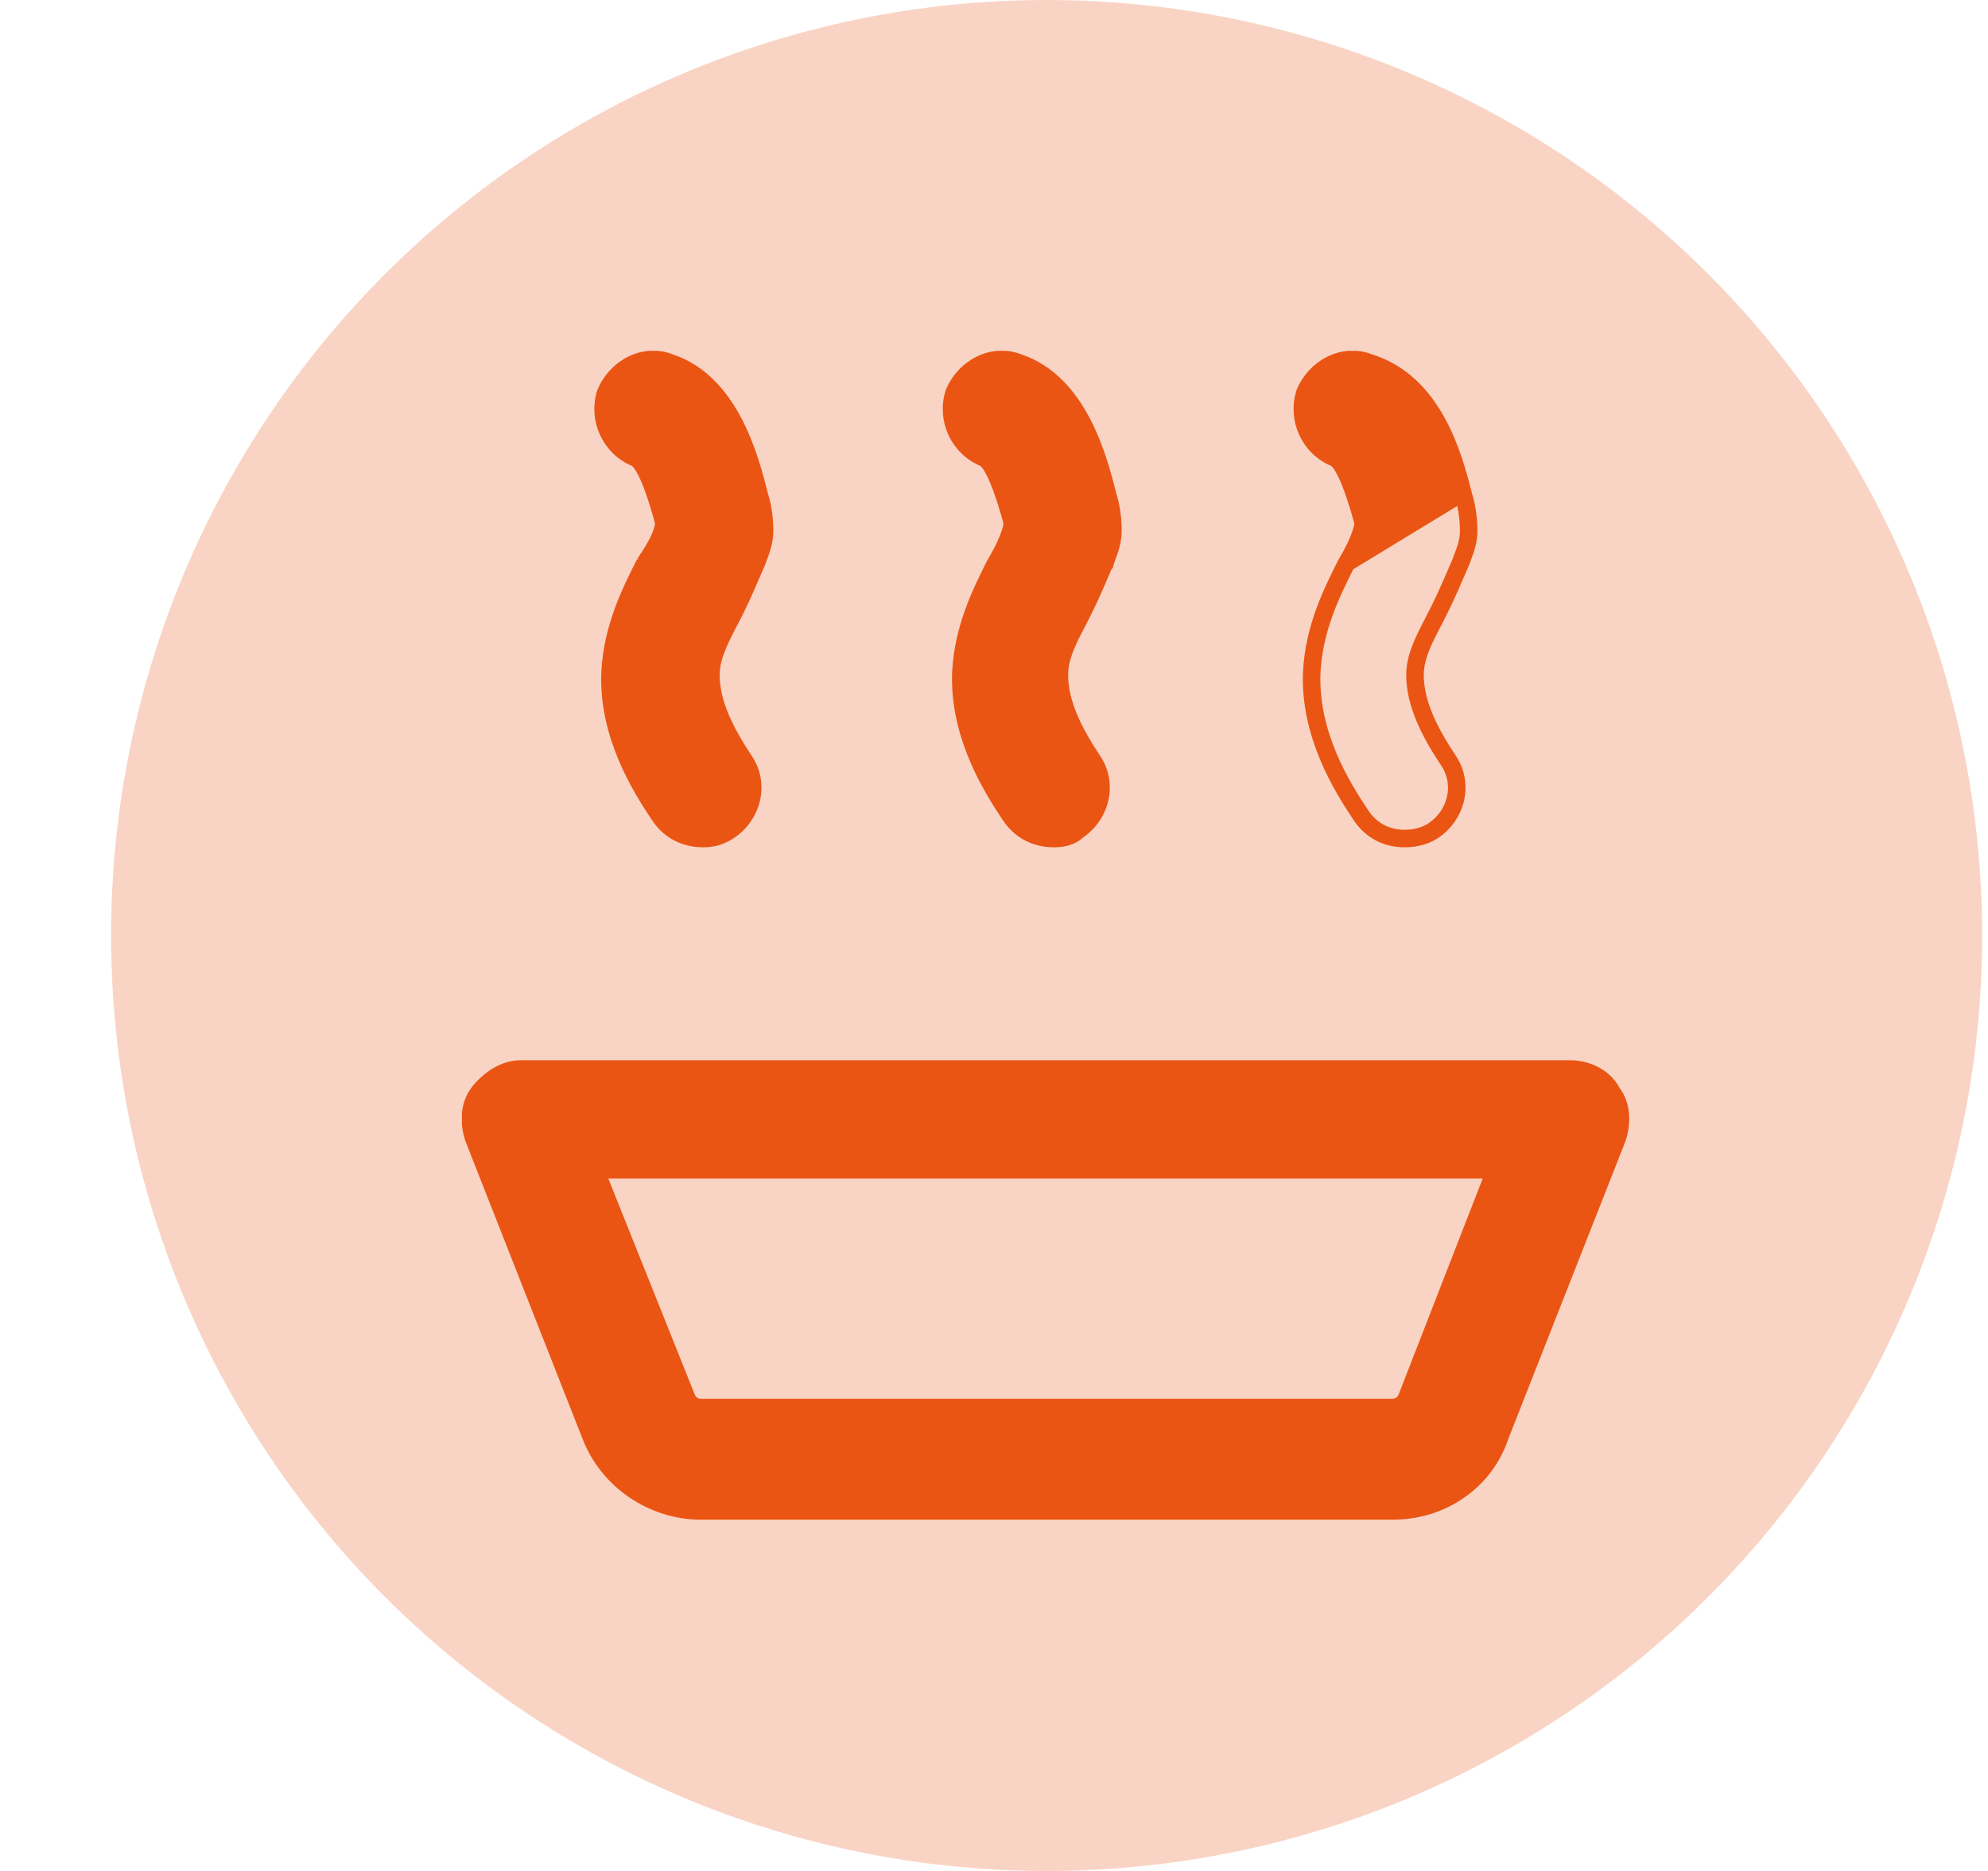 <svg width="17" height="16" viewBox="0 0 17 16" fill="none" xmlns="http://www.w3.org/2000/svg">
<circle opacity="0.25" cx="8.95" cy="8" r="8" fill="#EA5514"/>
<g clip-path="url(#clip0_7801_40892)">
<path d="M4.028 9.745L4.028 9.745L4.029 9.747L5.029 12.289C5.029 12.289 5.029 12.289 5.029 12.289C5.182 12.684 5.576 12.946 5.992 12.946H11.909C12.345 12.946 12.719 12.684 12.851 12.288L13.851 9.747L13.851 9.747L13.852 9.745C13.896 9.613 13.9 9.449 13.805 9.327C13.731 9.184 13.566 9.117 13.43 9.117H4.45C4.304 9.117 4.166 9.212 4.078 9.323C3.98 9.446 3.983 9.611 4.028 9.745ZM5.894 11.943L5.894 11.942L5.893 11.94L5.128 10.029H12.752L12.008 11.94L12.008 11.94L12.007 11.943C11.993 11.983 11.951 12.012 11.909 12.012H5.992C5.95 12.012 5.907 11.983 5.894 11.943Z" fill="#EA5514" stroke="#EA5514" stroke-width="0.1"/>
<path d="M5.192 5.747L5.192 5.747L5.192 5.748C5.17 6.286 5.45 6.736 5.617 6.986C5.71 7.126 5.851 7.196 6.013 7.196C6.106 7.196 6.178 7.172 6.249 7.125C6.457 6.986 6.53 6.706 6.388 6.493C6.222 6.244 6.104 6.005 6.104 5.771C6.104 5.687 6.128 5.605 6.166 5.517C6.192 5.456 6.223 5.395 6.257 5.329C6.274 5.298 6.29 5.265 6.308 5.231C6.371 5.104 6.434 4.957 6.496 4.812L6.496 4.811L6.496 4.811L6.498 4.807C6.501 4.797 6.506 4.785 6.511 4.771C6.532 4.715 6.563 4.634 6.563 4.542C6.563 4.413 6.542 4.304 6.519 4.236C6.478 4.069 6.414 3.826 6.297 3.602C6.179 3.378 6.005 3.167 5.738 3.078C5.5 2.984 5.245 3.128 5.154 3.356L5.154 3.356L5.152 3.361C5.083 3.592 5.198 3.847 5.429 3.941C5.438 3.946 5.462 3.964 5.5 4.036C5.539 4.111 5.589 4.241 5.65 4.465V4.465V4.465V4.465V4.465V4.465V4.466V4.466V4.466V4.466V4.466V4.466V4.466V4.466V4.466V4.466V4.466V4.467V4.467V4.467V4.467V4.467V4.467V4.467V4.467V4.467V4.467V4.467V4.468V4.468V4.468V4.468V4.468V4.468V4.468V4.468V4.468V4.468V4.468V4.468V4.469V4.469V4.469V4.469V4.469V4.469V4.469V4.469V4.469V4.469V4.469V4.469V4.47V4.47V4.47V4.47V4.47V4.47V4.47V4.47V4.47V4.47V4.47V4.47V4.47V4.471V4.471V4.471V4.471V4.471V4.471V4.471V4.471V4.471V4.471V4.471V4.471V4.471V4.472V4.472V4.472V4.472V4.472V4.472V4.472V4.472V4.472V4.472V4.472V4.472V4.472V4.472V4.473V4.473V4.473V4.473V4.473V4.473V4.473V4.473V4.473V4.473V4.473V4.473V4.473V4.473V4.473V4.474V4.474V4.474V4.474V4.474V4.474V4.474V4.474V4.474V4.474V4.474V4.474V4.474V4.474V4.474V4.475V4.475V4.475V4.475V4.475V4.475V4.475V4.475V4.475V4.475V4.475V4.475V4.475V4.475V4.475V4.476V4.476V4.476V4.476V4.476V4.476V4.476V4.476V4.476V4.476V4.476V4.476V4.476V4.476V4.476V4.476V4.477V4.477V4.477V4.477V4.477V4.477V4.477V4.477V4.477V4.477V4.477V4.477V4.477V4.477V4.477V4.477V4.478V4.478V4.478V4.478V4.478V4.478V4.478V4.478V4.478V4.478V4.478V4.478V4.478V4.478V4.478V4.478V4.479V4.479V4.479V4.479V4.479V4.479V4.479V4.479V4.479V4.479V4.479V4.479V4.479V4.479V4.479V4.479V4.48V4.48V4.48V4.48V4.48V4.48V4.48V4.48V4.48V4.48V4.48V4.48V4.48V4.48V4.48V4.48V4.48V4.481V4.481V4.481V4.481V4.481V4.481V4.481V4.481V4.481V4.481V4.481V4.481V4.481V4.481V4.481V4.481V4.482V4.482V4.482V4.482V4.482V4.482V4.482V4.482V4.482V4.482V4.482V4.482V4.482V4.482V4.482V4.482V4.483V4.483V4.483V4.483V4.483V4.483V4.483V4.483V4.483V4.483V4.483V4.483V4.483V4.483V4.483V4.484V4.484V4.484V4.484V4.484V4.484V4.484V4.484V4.484V4.484V4.484V4.484V4.484V4.484V4.484V4.485V4.485V4.485V4.485V4.485V4.485V4.485V4.485V4.485V4.485V4.485V4.485V4.485V4.485V4.485V4.486V4.486V4.486V4.486V4.486V4.486V4.486V4.486V4.486V4.486V4.486V4.486V4.486V4.486V4.487V4.487V4.487V4.487V4.487V4.487V4.487V4.487V4.487V4.487V4.487V4.487V4.487V4.488V4.488V4.488V4.488V4.488V4.488V4.488V4.488V4.488V4.488V4.488V4.488V4.488V4.489V4.489V4.489V4.489V4.489V4.489V4.489V4.489V4.489V4.489V4.489V4.489V4.49V4.49V4.49V4.49V4.49V4.49V4.49V4.49V4.49V4.49V4.49V4.49V4.491V4.491V4.491V4.491V4.491V4.491V4.491V4.491V4.491V4.491V4.491V4.491V4.492V4.492V4.492V4.492V4.492V4.492V4.492V4.492V4.492V4.492V4.492V4.493V4.493V4.493V4.493V4.493V4.493V4.493V4.493V4.493V4.493V4.494V4.494V4.494V4.494V4.494V4.494V4.494V4.494V4.494V4.494V4.495V4.495V4.495V4.495V4.495C5.631 4.587 5.575 4.682 5.492 4.806L5.492 4.805L5.489 4.811L5.488 4.813C5.363 5.062 5.213 5.362 5.192 5.747Z" fill="#EA5514" stroke="#EA5514" stroke-width="0.1"/>
<path d="M8.192 5.747L8.192 5.747L8.192 5.748C8.171 6.286 8.45 6.736 8.617 6.986C8.71 7.126 8.851 7.196 9.013 7.196C9.102 7.196 9.178 7.174 9.232 7.122C9.437 6.983 9.508 6.704 9.367 6.493C9.201 6.244 9.084 6.005 9.084 5.771C9.084 5.687 9.107 5.605 9.145 5.517C9.171 5.456 9.202 5.395 9.237 5.329C9.253 5.298 9.27 5.265 9.287 5.231C9.35 5.104 9.413 4.957 9.475 4.812L9.475 4.811L9.476 4.811L9.477 4.807C9.48 4.797 9.485 4.785 9.49 4.771C9.511 4.715 9.542 4.634 9.542 4.542C9.542 4.413 9.521 4.304 9.498 4.236C9.457 4.069 9.393 3.826 9.276 3.602C9.158 3.378 8.984 3.167 8.718 3.078C8.479 2.984 8.224 3.128 8.133 3.356L8.133 3.356L8.132 3.361C8.062 3.592 8.177 3.847 8.409 3.941C8.417 3.946 8.442 3.964 8.479 4.036C8.518 4.111 8.568 4.241 8.63 4.465V4.465V4.465V4.465V4.465V4.465V4.466V4.466V4.466V4.466V4.466V4.466V4.466V4.466V4.466V4.466V4.466V4.467V4.467V4.467V4.467V4.467V4.467V4.467V4.467V4.467V4.467V4.467V4.468V4.468V4.468V4.468V4.468V4.468V4.468V4.468V4.468V4.468V4.468V4.468V4.469V4.469V4.469V4.469V4.469V4.469V4.469V4.469V4.469V4.469V4.469V4.469V4.47V4.47V4.47V4.47V4.47V4.47V4.47V4.47V4.47V4.47V4.47V4.47V4.47V4.471V4.471V4.471V4.471V4.471V4.471V4.471V4.471V4.471V4.471V4.471V4.471V4.471V4.472V4.472V4.472V4.472V4.472V4.472V4.472V4.472V4.472V4.472V4.472V4.472V4.472V4.472V4.473V4.473V4.473V4.473V4.473V4.473V4.473V4.473V4.473V4.473V4.473V4.473V4.473V4.473V4.473V4.474V4.474V4.474V4.474V4.474V4.474V4.474V4.474V4.474V4.474V4.474V4.474V4.474V4.474V4.474V4.475V4.475V4.475V4.475V4.475V4.475V4.475V4.475V4.475V4.475V4.475V4.475V4.475V4.475V4.475V4.476V4.476V4.476V4.476V4.476V4.476V4.476V4.476V4.476V4.476V4.476V4.476V4.476V4.476V4.476V4.476V4.477V4.477V4.477V4.477V4.477V4.477V4.477V4.477V4.477V4.477V4.477V4.477V4.477V4.477V4.477V4.477V4.478V4.478V4.478V4.478V4.478V4.478V4.478V4.478V4.478V4.478V4.478V4.478V4.478V4.478V4.478V4.478V4.479V4.479V4.479V4.479V4.479V4.479V4.479V4.479V4.479V4.479V4.479V4.479V4.479V4.479V4.479V4.479V4.48V4.48V4.48V4.48V4.48V4.48V4.48V4.48V4.48V4.48V4.48V4.48V4.48V4.48V4.48V4.48V4.48V4.481V4.481V4.481V4.481V4.481V4.481V4.481V4.481V4.481V4.481V4.481V4.481V4.481V4.481V4.481V4.481V4.482V4.482V4.482V4.482V4.482V4.482V4.482V4.482V4.482V4.482V4.482V4.482V4.482V4.482V4.482V4.482V4.483V4.483V4.483V4.483V4.483V4.483V4.483V4.483V4.483V4.483V4.483V4.483V4.483V4.483V4.483V4.484V4.484V4.484V4.484V4.484V4.484V4.484V4.484V4.484V4.484V4.484V4.484V4.484V4.484V4.484V4.485V4.485V4.485V4.485V4.485V4.485V4.485V4.485V4.485V4.485V4.485V4.485V4.485V4.485V4.485V4.486V4.486V4.486V4.486V4.486V4.486V4.486V4.486V4.486V4.486V4.486V4.486V4.486V4.486V4.487V4.487V4.487V4.487V4.487V4.487V4.487V4.487V4.487V4.487V4.487V4.487V4.487V4.488V4.488V4.488V4.488V4.488V4.488V4.488V4.488V4.488V4.488V4.488V4.488V4.488V4.489V4.489V4.489V4.489V4.489V4.489V4.489V4.489V4.489V4.489V4.489V4.489V4.49V4.49V4.49V4.49V4.49V4.49V4.49V4.49V4.49V4.49V4.49V4.49V4.491V4.491V4.491V4.491V4.491V4.491V4.491V4.491V4.491V4.491V4.491V4.491V4.492V4.492V4.492V4.492V4.492V4.492V4.492V4.492V4.492V4.492V4.492V4.493V4.493V4.493V4.493V4.493V4.493V4.493V4.493V4.493V4.493V4.494V4.494V4.494V4.494V4.494V4.494V4.494V4.494V4.494V4.494V4.495V4.495V4.495V4.495V4.495C8.609 4.589 8.552 4.706 8.491 4.808L8.491 4.808L8.489 4.811L8.488 4.813C8.363 5.062 8.213 5.362 8.192 5.747Z" fill="#EA5514" stroke="#EA5514" stroke-width="0.1"/>
<path d="M11.192 5.747L11.192 5.747L11.192 5.748C11.171 6.286 11.45 6.736 11.617 6.986C11.71 7.126 11.851 7.196 12.013 7.196C12.104 7.196 12.197 7.173 12.27 7.125C12.478 6.986 12.55 6.706 12.409 6.493C12.243 6.244 12.125 6.005 12.125 5.771C12.125 5.687 12.149 5.605 12.186 5.517C12.212 5.456 12.244 5.395 12.278 5.329C12.294 5.298 12.311 5.265 12.328 5.231C12.392 5.104 12.454 4.957 12.517 4.812L12.517 4.811L12.517 4.811L12.519 4.807C12.522 4.797 12.527 4.785 12.532 4.771C12.553 4.715 12.584 4.634 12.584 4.542C12.584 4.413 12.562 4.304 12.54 4.236C12.498 4.069 12.435 3.825 12.312 3.601C12.189 3.376 12.004 3.167 11.717 3.078C11.479 2.984 11.224 3.128 11.133 3.356L11.133 3.356L11.132 3.361C11.062 3.592 11.177 3.847 11.409 3.941C11.417 3.946 11.442 3.964 11.479 4.036C11.518 4.111 11.568 4.241 11.63 4.465V4.465V4.465V4.465V4.465V4.465V4.466V4.466V4.466V4.466V4.466V4.466V4.466V4.466V4.466V4.466V4.466V4.467V4.467V4.467V4.467V4.467V4.467V4.467V4.467V4.467V4.467V4.467V4.468V4.468V4.468V4.468V4.468V4.468V4.468V4.468V4.468V4.468V4.468V4.468V4.469V4.469V4.469V4.469V4.469V4.469V4.469V4.469V4.469V4.469V4.469V4.469V4.47V4.47V4.47V4.47V4.47V4.47V4.47V4.47V4.47V4.47V4.47V4.47V4.47V4.471V4.471V4.471V4.471V4.471V4.471V4.471V4.471V4.471V4.471V4.471V4.471V4.471V4.472V4.472V4.472V4.472V4.472V4.472V4.472V4.472V4.472V4.472V4.472V4.472V4.472V4.472V4.473V4.473V4.473V4.473V4.473V4.473V4.473V4.473V4.473V4.473V4.473V4.473V4.473V4.473V4.473V4.474V4.474V4.474V4.474V4.474V4.474V4.474V4.474V4.474V4.474V4.474V4.474V4.474V4.474V4.474V4.475V4.475V4.475V4.475V4.475V4.475V4.475V4.475V4.475V4.475V4.475V4.475V4.475V4.475V4.475V4.476V4.476V4.476V4.476V4.476V4.476V4.476V4.476V4.476V4.476V4.476V4.476V4.476V4.476V4.476V4.476V4.477V4.477V4.477V4.477V4.477V4.477V4.477V4.477V4.477V4.477V4.477V4.477V4.477V4.477V4.477V4.477V4.478V4.478V4.478V4.478V4.478V4.478V4.478V4.478V4.478V4.478V4.478V4.478V4.478V4.478V4.478V4.478V4.479V4.479V4.479V4.479V4.479V4.479V4.479V4.479V4.479V4.479V4.479V4.479V4.479V4.479V4.479V4.479V4.48V4.48V4.48V4.48V4.48V4.48V4.48V4.48V4.48V4.48V4.48V4.48V4.48V4.48V4.48V4.48V4.48V4.481V4.481V4.481V4.481V4.481V4.481V4.481V4.481V4.481V4.481V4.481V4.481V4.481V4.481V4.481V4.481V4.482V4.482V4.482V4.482V4.482V4.482V4.482V4.482V4.482V4.482V4.482V4.482V4.482V4.482V4.482V4.482V4.483V4.483V4.483V4.483V4.483V4.483V4.483V4.483V4.483V4.483V4.483V4.483V4.483V4.483V4.483V4.484V4.484V4.484V4.484V4.484V4.484V4.484V4.484V4.484V4.484V4.484V4.484V4.484V4.484V4.484V4.485V4.485V4.485V4.485V4.485V4.485V4.485V4.485V4.485V4.485V4.485V4.485V4.485V4.485V4.485V4.486V4.486V4.486V4.486V4.486V4.486V4.486V4.486V4.486V4.486V4.486V4.486V4.486V4.486V4.487V4.487V4.487V4.487V4.487V4.487V4.487V4.487V4.487V4.487V4.487V4.487V4.487V4.488V4.488V4.488V4.488V4.488V4.488V4.488V4.488V4.488V4.488V4.488V4.488V4.488V4.489V4.489V4.489V4.489V4.489V4.489V4.489V4.489V4.489V4.489V4.489V4.489V4.49V4.49V4.49V4.49V4.49V4.49V4.49V4.49V4.49V4.49V4.49V4.49V4.491V4.491V4.491V4.491V4.491V4.491V4.491V4.491V4.491V4.491V4.491V4.491V4.492V4.492V4.492V4.492V4.492V4.492V4.492V4.492V4.492V4.492V4.492V4.493V4.493V4.493V4.493V4.493V4.493V4.493V4.493V4.493V4.493V4.494V4.494V4.494V4.494V4.494V4.494V4.494V4.494V4.494V4.494V4.495V4.495V4.495V4.495V4.495C11.61 4.589 11.552 4.706 11.491 4.808L11.491 4.808L11.489 4.811L11.488 4.813C11.363 5.062 11.213 5.362 11.192 5.747ZM11.534 4.833L11.534 4.833L12.492 4.25C12.513 4.312 12.534 4.417 12.534 4.542C12.534 4.624 12.508 4.694 12.486 4.75C12.481 4.765 12.476 4.779 12.471 4.792C12.409 4.937 12.346 5.083 12.284 5.208C12.267 5.241 12.251 5.273 12.235 5.304C12.149 5.47 12.075 5.613 12.075 5.771C12.075 6.021 12.2 6.271 12.367 6.521C12.492 6.708 12.43 6.958 12.242 7.083C12.18 7.125 12.096 7.146 12.013 7.146C11.867 7.146 11.742 7.083 11.659 6.958C11.492 6.708 11.221 6.271 11.242 5.75C11.263 5.375 11.409 5.083 11.534 4.833Z" fill="#EA5514" stroke="#EA5514" stroke-width="0.1"/>
</g>
<defs>
<clipPath id="clip0_7801_40892">
<rect width="10" height="10" fill="white" transform="translate(3.95 3)"/>
</clipPath>
</defs>
</svg>
